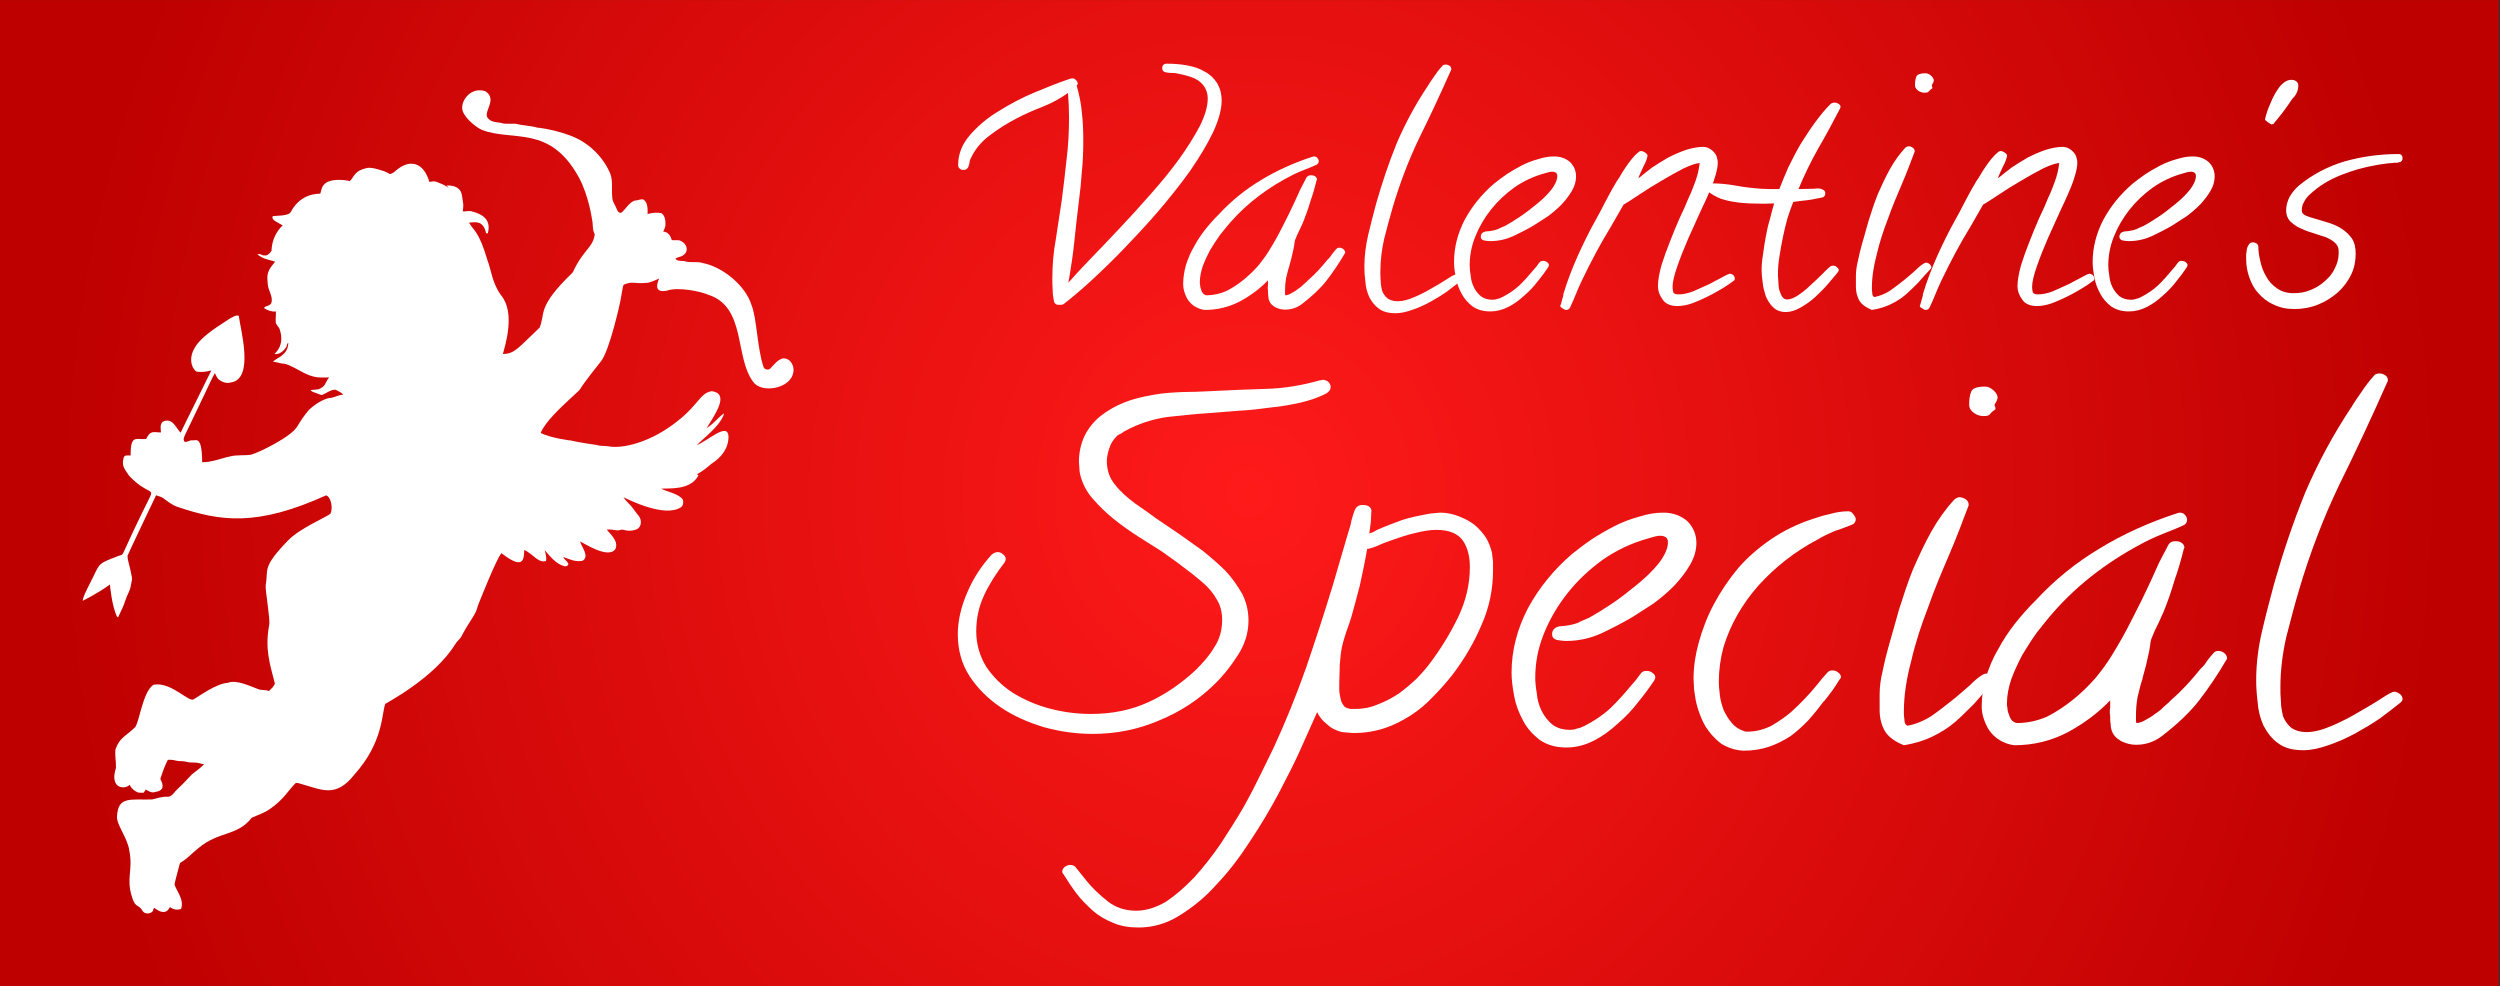 <?xml version="1.0" encoding="UTF-8" standalone="no"?>
<!DOCTYPE svg PUBLIC "-//W3C//DTD SVG 1.1//EN" "http://www.w3.org/Graphics/SVG/1.1/DTD/svg11.dtd">
<svg width="100%" height="100%" viewBox="0 0 588 232" version="1.1" xmlns="http://www.w3.org/2000/svg" xmlns:xlink="http://www.w3.org/1999/xlink" xml:space="preserve" xmlns:serif="http://www.serif.com/" style="fill-rule:evenodd;clip-rule:evenodd;stroke-linejoin:round;stroke-miterlimit:2;">
    <rect x="0" y="0" width="588" height="232" fill="#333333" stroke="none"/>
    <g transform="matrix(0.865,0,0,0.569,-391.481,-882.687)">
        <rect x="452.545" y="1551.32" width="679.502" height="407.625" style="fill:url(#_Radial1);"/>
    </g>
    <g transform="matrix(2.584,0,0,2.224,-890.674,-3110.59)">
        <g transform="matrix(31.644,0,0,31.644,430.316,1430.19)">
            <path d="M0.808,-0.66C0.808,-0.63 0.799,-0.594 0.783,-0.554C0.766,-0.513 0.744,-0.471 0.718,-0.427C0.691,-0.383 0.661,-0.339 0.628,-0.294C0.595,-0.249 0.561,-0.207 0.528,-0.167C0.494,-0.126 0.462,-0.09 0.432,-0.058C0.401,-0.025 0.375,0 0.354,0.019C0.352,0.021 0.348,0.022 0.344,0.022C0.34,0.022 0.336,0.022 0.333,0.021C0.33,0.019 0.327,0.016 0.326,0.012C0.324,0.001 0.322,-0.012 0.322,-0.027C0.321,-0.042 0.321,-0.054 0.321,-0.065C0.321,-0.11 0.324,-0.153 0.331,-0.197C0.337,-0.24 0.342,-0.284 0.348,-0.327C0.353,-0.373 0.358,-0.419 0.362,-0.465C0.367,-0.51 0.369,-0.557 0.369,-0.604C0.369,-0.631 0.368,-0.658 0.366,-0.686C0.343,-0.667 0.319,-0.652 0.293,-0.64C0.268,-0.629 0.243,-0.616 0.218,-0.601C0.193,-0.586 0.168,-0.568 0.144,-0.547C0.12,-0.527 0.102,-0.503 0.09,-0.476C0.087,-0.469 0.084,-0.463 0.083,-0.457C0.083,-0.451 0.081,-0.445 0.079,-0.438C0.076,-0.432 0.072,-0.429 0.066,-0.429C0.061,-0.429 0.057,-0.43 0.054,-0.434C0.051,-0.437 0.05,-0.441 0.05,-0.445C0.05,-0.481 0.061,-0.514 0.083,-0.544C0.106,-0.575 0.133,-0.602 0.166,-0.625C0.199,-0.649 0.233,-0.67 0.27,-0.688C0.307,-0.706 0.34,-0.721 0.368,-0.732C0.372,-0.734 0.376,-0.735 0.379,-0.735C0.383,-0.735 0.386,-0.733 0.389,-0.729C0.392,-0.726 0.394,-0.722 0.394,-0.718C0.394,-0.715 0.393,-0.713 0.391,-0.711C0.398,-0.681 0.404,-0.651 0.406,-0.62C0.409,-0.59 0.41,-0.559 0.41,-0.527C0.41,-0.493 0.409,-0.458 0.406,-0.424C0.404,-0.39 0.401,-0.356 0.397,-0.321C0.392,-0.276 0.388,-0.231 0.384,-0.187C0.38,-0.142 0.374,-0.097 0.367,-0.052C0.383,-0.073 0.404,-0.1 0.43,-0.131C0.456,-0.162 0.484,-0.196 0.513,-0.232C0.543,-0.269 0.573,-0.307 0.603,-0.347C0.633,-0.386 0.661,-0.426 0.685,-0.464C0.709,-0.503 0.729,-0.54 0.745,-0.575C0.76,-0.61 0.768,-0.641 0.768,-0.668C0.768,-0.684 0.764,-0.698 0.756,-0.711C0.747,-0.724 0.736,-0.733 0.721,-0.739C0.706,-0.745 0.691,-0.749 0.677,-0.752C0.672,-0.753 0.667,-0.753 0.663,-0.753C0.658,-0.753 0.653,-0.754 0.648,-0.755C0.641,-0.756 0.637,-0.761 0.637,-0.769C0.637,-0.779 0.642,-0.784 0.651,-0.784C0.672,-0.784 0.691,-0.782 0.71,-0.778C0.729,-0.774 0.746,-0.767 0.76,-0.757C0.775,-0.748 0.786,-0.735 0.795,-0.719C0.803,-0.703 0.808,-0.684 0.808,-0.66Z" style="fill:white;fill-rule:nonzero;"/>
        </g>
        <g transform="matrix(31.644,0,0,31.644,452.381,1430.19)">
            <path d="M0.466,-0.152C0.449,-0.118 0.431,-0.087 0.413,-0.06C0.395,-0.033 0.371,-0.007 0.342,0.019C0.327,0.032 0.311,0.038 0.293,0.038C0.283,0.038 0.274,0.035 0.265,0.03C0.256,0.024 0.25,0.017 0.247,0.007C0.246,0.004 0.245,-0.001 0.245,-0.007C0.244,-0.013 0.244,-0.019 0.244,-0.025C0.243,-0.032 0.243,-0.038 0.244,-0.044C0.244,-0.051 0.244,-0.056 0.244,-0.06C0.221,-0.032 0.194,-0.009 0.164,0.01C0.133,0.029 0.099,0.039 0.062,0.039C0.06,0.039 0.057,0.038 0.053,0.037C0.05,0.036 0.047,0.035 0.045,0.034C0.03,0.027 0.019,0.016 0.011,-0C0.004,-0.016 0,-0.031 0,-0.047C0,-0.068 0.003,-0.09 0.008,-0.111C0.014,-0.132 0.021,-0.153 0.031,-0.172C0.04,-0.192 0.051,-0.211 0.063,-0.229C0.076,-0.248 0.089,-0.265 0.103,-0.281C0.138,-0.325 0.178,-0.363 0.224,-0.395C0.269,-0.427 0.319,-0.453 0.372,-0.473C0.373,-0.473 0.374,-0.474 0.376,-0.474C0.381,-0.474 0.384,-0.472 0.386,-0.469C0.389,-0.465 0.39,-0.462 0.39,-0.458C0.39,-0.452 0.387,-0.448 0.383,-0.446C0.372,-0.44 0.361,-0.435 0.35,-0.43C0.339,-0.425 0.329,-0.42 0.318,-0.414C0.246,-0.372 0.185,-0.319 0.136,-0.254C0.126,-0.241 0.116,-0.226 0.105,-0.21C0.095,-0.194 0.086,-0.177 0.077,-0.16C0.069,-0.142 0.062,-0.125 0.056,-0.106C0.051,-0.088 0.048,-0.071 0.048,-0.054C0.048,-0.051 0.048,-0.047 0.049,-0.042C0.049,-0.038 0.05,-0.033 0.052,-0.028C0.053,-0.023 0.055,-0.019 0.058,-0.015C0.061,-0.012 0.064,-0.01 0.068,-0.01C0.087,-0.01 0.106,-0.015 0.124,-0.024C0.141,-0.034 0.158,-0.047 0.174,-0.062C0.189,-0.076 0.203,-0.092 0.216,-0.109C0.228,-0.126 0.238,-0.142 0.246,-0.157C0.261,-0.185 0.274,-0.212 0.286,-0.24C0.298,-0.267 0.31,-0.295 0.321,-0.323C0.326,-0.335 0.331,-0.349 0.337,-0.364C0.344,-0.38 0.35,-0.393 0.355,-0.404C0.358,-0.409 0.362,-0.411 0.368,-0.411C0.373,-0.411 0.377,-0.41 0.38,-0.407C0.383,-0.405 0.385,-0.401 0.385,-0.396L0.384,-0.395C0.379,-0.371 0.373,-0.347 0.366,-0.324C0.36,-0.3 0.353,-0.277 0.345,-0.254C0.341,-0.245 0.338,-0.235 0.333,-0.224C0.328,-0.213 0.325,-0.203 0.322,-0.195C0.321,-0.191 0.32,-0.186 0.32,-0.182C0.319,-0.177 0.319,-0.173 0.318,-0.168C0.316,-0.158 0.314,-0.147 0.312,-0.137C0.31,-0.127 0.307,-0.117 0.305,-0.106C0.301,-0.093 0.299,-0.08 0.296,-0.067C0.294,-0.054 0.293,-0.04 0.293,-0.026L0.293,-0.018C0.293,-0.015 0.293,-0.012 0.294,-0.01C0.299,-0.01 0.304,-0.012 0.31,-0.016C0.316,-0.02 0.323,-0.024 0.329,-0.03C0.336,-0.035 0.342,-0.041 0.347,-0.047C0.353,-0.053 0.357,-0.057 0.36,-0.061C0.38,-0.081 0.398,-0.104 0.416,-0.13C0.421,-0.135 0.425,-0.141 0.428,-0.147C0.432,-0.153 0.436,-0.159 0.44,-0.164C0.442,-0.167 0.445,-0.169 0.449,-0.169C0.454,-0.169 0.458,-0.167 0.461,-0.164C0.464,-0.161 0.466,-0.157 0.466,-0.152Z" style="fill:white;fill-rule:nonzero;"/>
        </g>
        <g transform="matrix(31.644,0,0,31.644,466.503,1430.19)">
            <path d="M0.353,-0.063C0.353,-0.06 0.351,-0.057 0.349,-0.055C0.338,-0.045 0.326,-0.034 0.311,-0.021C0.296,-0.009 0.28,0.002 0.263,0.013C0.247,0.023 0.23,0.032 0.212,0.039C0.195,0.046 0.179,0.05 0.165,0.05C0.144,0.05 0.128,0.045 0.116,0.034C0.104,0.024 0.096,0.011 0.089,-0.004C0.083,-0.02 0.079,-0.036 0.078,-0.054C0.076,-0.072 0.075,-0.089 0.075,-0.104C0.075,-0.141 0.079,-0.177 0.086,-0.212C0.093,-0.247 0.101,-0.282 0.109,-0.317C0.126,-0.386 0.145,-0.452 0.168,-0.518C0.192,-0.583 0.221,-0.646 0.256,-0.707C0.262,-0.719 0.269,-0.73 0.276,-0.742C0.283,-0.754 0.29,-0.765 0.298,-0.775C0.3,-0.779 0.304,-0.781 0.309,-0.781C0.313,-0.781 0.316,-0.78 0.32,-0.777C0.323,-0.775 0.325,-0.771 0.325,-0.767C0.325,-0.765 0.325,-0.763 0.324,-0.762C0.295,-0.686 0.265,-0.611 0.233,-0.536C0.202,-0.461 0.177,-0.384 0.157,-0.306C0.148,-0.271 0.14,-0.235 0.132,-0.199C0.125,-0.163 0.121,-0.126 0.121,-0.089C0.121,-0.079 0.121,-0.069 0.122,-0.057C0.122,-0.046 0.124,-0.035 0.126,-0.025C0.129,-0.016 0.134,-0.007 0.141,-0C0.148,0.006 0.158,0.01 0.171,0.01C0.185,0.01 0.201,0.005 0.219,-0.004C0.237,-0.013 0.254,-0.023 0.271,-0.035C0.288,-0.046 0.302,-0.056 0.314,-0.065C0.327,-0.075 0.334,-0.079 0.337,-0.079C0.341,-0.079 0.344,-0.077 0.348,-0.074C0.351,-0.071 0.353,-0.067 0.353,-0.063Z" style="fill:white;fill-rule:nonzero;"/>
        </g>
        <g transform="matrix(31.644,0,0,31.644,475.929,1430.19)">
            <path d="M0.386,-0.407C0.386,-0.391 0.382,-0.375 0.374,-0.359C0.366,-0.343 0.356,-0.328 0.344,-0.313C0.332,-0.299 0.319,-0.286 0.305,-0.274C0.29,-0.263 0.277,-0.253 0.265,-0.244C0.246,-0.231 0.226,-0.219 0.206,-0.208C0.185,-0.197 0.163,-0.191 0.139,-0.191C0.133,-0.191 0.128,-0.192 0.122,-0.193C0.115,-0.195 0.112,-0.199 0.112,-0.206C0.112,-0.215 0.117,-0.221 0.125,-0.223C0.127,-0.223 0.129,-0.224 0.132,-0.224C0.134,-0.224 0.137,-0.224 0.14,-0.225C0.147,-0.226 0.154,-0.228 0.161,-0.231C0.167,-0.235 0.174,-0.238 0.182,-0.242C0.193,-0.249 0.207,-0.259 0.224,-0.272C0.241,-0.285 0.257,-0.3 0.273,-0.315C0.29,-0.331 0.304,-0.347 0.315,-0.363C0.326,-0.38 0.332,-0.395 0.332,-0.409C0.332,-0.418 0.327,-0.423 0.317,-0.423C0.313,-0.423 0.31,-0.422 0.306,-0.421C0.302,-0.42 0.298,-0.418 0.294,-0.417C0.263,-0.407 0.234,-0.391 0.208,-0.37C0.182,-0.348 0.16,-0.324 0.141,-0.296C0.122,-0.268 0.107,-0.238 0.096,-0.206C0.085,-0.174 0.08,-0.142 0.08,-0.11C0.08,-0.1 0.081,-0.088 0.083,-0.075C0.084,-0.061 0.087,-0.049 0.092,-0.037C0.097,-0.025 0.104,-0.015 0.112,-0.007C0.121,0.001 0.132,0.005 0.146,0.005C0.151,0.005 0.156,0.004 0.16,0.002C0.165,0.001 0.169,-0.001 0.174,-0.004C0.191,-0.014 0.208,-0.027 0.223,-0.043C0.238,-0.06 0.251,-0.077 0.263,-0.094C0.266,-0.098 0.269,-0.102 0.272,-0.106C0.275,-0.111 0.278,-0.116 0.281,-0.12C0.283,-0.123 0.286,-0.125 0.291,-0.125C0.295,-0.125 0.299,-0.124 0.302,-0.121C0.306,-0.118 0.308,-0.115 0.308,-0.11C0.308,-0.109 0.307,-0.107 0.306,-0.104C0.298,-0.09 0.288,-0.074 0.276,-0.057C0.265,-0.04 0.252,-0.024 0.237,-0.009C0.223,0.006 0.208,0.019 0.191,0.029C0.174,0.039 0.157,0.044 0.139,0.044C0.118,0.044 0.102,0.038 0.088,0.027C0.075,0.015 0.064,0.001 0.057,-0.015C0.049,-0.032 0.043,-0.05 0.04,-0.069C0.037,-0.088 0.035,-0.105 0.035,-0.121C0.035,-0.171 0.046,-0.218 0.066,-0.263C0.087,-0.308 0.115,-0.348 0.15,-0.383C0.161,-0.393 0.173,-0.404 0.187,-0.415C0.2,-0.425 0.215,-0.435 0.23,-0.444C0.245,-0.453 0.261,-0.46 0.277,-0.465C0.293,-0.471 0.308,-0.474 0.323,-0.474C0.342,-0.474 0.357,-0.467 0.369,-0.455C0.38,-0.442 0.386,-0.426 0.386,-0.407Z" style="fill:white;fill-rule:nonzero;"/>
        </g>
        <g transform="matrix(31.644,0,0,31.644,487.023,1430.19)">
            <path d="M0.492,-0.065C0.492,-0.062 0.491,-0.059 0.487,-0.057C0.48,-0.051 0.472,-0.044 0.462,-0.037C0.452,-0.03 0.442,-0.023 0.431,-0.016C0.42,-0.009 0.409,-0.003 0.398,0.003C0.387,0.009 0.378,0.013 0.369,0.017C0.354,0.023 0.34,0.026 0.327,0.026C0.308,0.026 0.293,0.019 0.285,0.005C0.276,-0.009 0.271,-0.024 0.271,-0.041C0.271,-0.061 0.275,-0.084 0.281,-0.11C0.288,-0.136 0.296,-0.162 0.305,-0.188C0.314,-0.215 0.323,-0.241 0.333,-0.267C0.344,-0.293 0.352,-0.315 0.359,-0.335C0.367,-0.354 0.373,-0.373 0.379,-0.392C0.385,-0.411 0.389,-0.431 0.391,-0.452C0.379,-0.451 0.363,-0.444 0.343,-0.433C0.323,-0.421 0.302,-0.407 0.28,-0.392C0.258,-0.377 0.237,-0.362 0.218,-0.347C0.198,-0.332 0.183,-0.32 0.172,-0.313L0.137,-0.242C0.121,-0.212 0.106,-0.181 0.092,-0.151C0.078,-0.121 0.065,-0.09 0.052,-0.059C0.046,-0.044 0.04,-0.029 0.035,-0.014C0.03,0.001 0.024,0.016 0.018,0.031C0.016,0.036 0.012,0.039 0.007,0.039C0.004,0.039 0.001,0.037 -0.003,0.034C-0.008,0.031 -0.01,0.028 -0.01,0.025C-0.01,0.025 -0.009,0.023 -0.008,0.019L-0.002,-0.006C-0.001,-0.01 -0.001,-0.012 -0.001,-0.014C0.01,-0.057 0.024,-0.099 0.04,-0.141C0.056,-0.182 0.073,-0.223 0.093,-0.264C0.102,-0.283 0.111,-0.302 0.119,-0.321C0.128,-0.34 0.136,-0.359 0.146,-0.378C0.149,-0.385 0.154,-0.394 0.16,-0.404C0.165,-0.415 0.171,-0.425 0.177,-0.436C0.183,-0.447 0.19,-0.457 0.196,-0.466C0.203,-0.476 0.209,-0.483 0.215,-0.488C0.217,-0.491 0.22,-0.492 0.224,-0.492C0.226,-0.492 0.23,-0.49 0.234,-0.487C0.239,-0.483 0.241,-0.48 0.241,-0.477C0.241,-0.475 0.24,-0.47 0.238,-0.463C0.236,-0.456 0.233,-0.448 0.229,-0.44C0.226,-0.432 0.223,-0.424 0.22,-0.417C0.217,-0.409 0.215,-0.404 0.215,-0.401C0.226,-0.412 0.239,-0.423 0.253,-0.436C0.268,-0.448 0.284,-0.459 0.3,-0.47C0.317,-0.48 0.334,-0.489 0.352,-0.496C0.369,-0.502 0.386,-0.506 0.401,-0.506C0.41,-0.506 0.419,-0.502 0.427,-0.494C0.435,-0.486 0.44,-0.477 0.441,-0.468C0.443,-0.461 0.443,-0.456 0.443,-0.453C0.443,-0.442 0.441,-0.429 0.437,-0.413C0.433,-0.397 0.429,-0.383 0.425,-0.372C0.418,-0.353 0.409,-0.328 0.396,-0.297C0.384,-0.266 0.372,-0.235 0.359,-0.202C0.347,-0.17 0.336,-0.138 0.327,-0.108C0.318,-0.078 0.313,-0.055 0.313,-0.038C0.313,-0.031 0.314,-0.025 0.315,-0.02C0.317,-0.015 0.322,-0.013 0.33,-0.013C0.342,-0.013 0.356,-0.016 0.372,-0.023C0.388,-0.031 0.403,-0.039 0.418,-0.047C0.433,-0.056 0.446,-0.064 0.457,-0.071C0.468,-0.078 0.475,-0.082 0.478,-0.082C0.481,-0.082 0.485,-0.08 0.488,-0.077C0.491,-0.073 0.492,-0.069 0.492,-0.065Z" style="fill:white;fill-rule:nonzero;"/>
        </g>
        <g transform="matrix(31.644,0,0,31.644,501.331,1430.19)">
            <path d="M0.344,-0.64C0.344,-0.638 0.344,-0.637 0.343,-0.637C0.343,-0.636 0.343,-0.635 0.343,-0.635C0.323,-0.59 0.302,-0.545 0.28,-0.501C0.259,-0.458 0.24,-0.412 0.223,-0.365L0.264,-0.366C0.267,-0.366 0.271,-0.366 0.275,-0.367C0.279,-0.367 0.283,-0.367 0.287,-0.366C0.29,-0.365 0.293,-0.363 0.296,-0.361C0.299,-0.359 0.3,-0.355 0.3,-0.35C0.3,-0.343 0.297,-0.339 0.292,-0.337C0.287,-0.336 0.281,-0.334 0.274,-0.333C0.266,-0.331 0.259,-0.329 0.25,-0.328C0.242,-0.327 0.235,-0.326 0.227,-0.325C0.22,-0.324 0.213,-0.323 0.208,-0.322C0.202,-0.305 0.197,-0.287 0.191,-0.266C0.186,-0.246 0.182,-0.224 0.178,-0.203C0.174,-0.181 0.171,-0.159 0.168,-0.138C0.165,-0.117 0.164,-0.098 0.164,-0.08C0.164,-0.076 0.164,-0.069 0.165,-0.059C0.165,-0.05 0.166,-0.04 0.167,-0.031C0.169,-0.022 0.172,-0.014 0.175,-0.007C0.179,0 0.184,0.004 0.19,0.004C0.2,0.004 0.21,-0.001 0.222,-0.01C0.233,-0.019 0.245,-0.029 0.256,-0.042C0.268,-0.054 0.278,-0.066 0.289,-0.078C0.299,-0.09 0.307,-0.099 0.313,-0.105C0.316,-0.108 0.319,-0.109 0.322,-0.109C0.326,-0.109 0.33,-0.108 0.333,-0.104C0.337,-0.101 0.339,-0.098 0.339,-0.094C0.339,-0.092 0.338,-0.09 0.336,-0.087C0.329,-0.076 0.319,-0.064 0.308,-0.048C0.297,-0.033 0.284,-0.018 0.271,-0.004C0.258,0.01 0.244,0.021 0.229,0.031C0.214,0.041 0.2,0.046 0.187,0.046C0.172,0.046 0.16,0.041 0.15,0.03C0.141,0.02 0.134,0.007 0.129,-0.007C0.125,-0.022 0.121,-0.037 0.12,-0.053C0.118,-0.069 0.117,-0.083 0.117,-0.094C0.117,-0.109 0.118,-0.127 0.121,-0.146C0.123,-0.166 0.126,-0.186 0.129,-0.206C0.132,-0.226 0.136,-0.246 0.141,-0.265C0.145,-0.284 0.149,-0.302 0.153,-0.317L0.123,-0.316C0.109,-0.316 0.095,-0.317 0.081,-0.317C0.067,-0.318 0.053,-0.319 0.039,-0.322C0.025,-0.324 0.012,-0.328 -0.001,-0.333C-0.014,-0.339 -0.026,-0.347 -0.036,-0.356C-0.039,-0.358 -0.04,-0.361 -0.04,-0.365C-0.04,-0.367 -0.038,-0.37 -0.034,-0.375C-0.03,-0.381 -0.028,-0.384 -0.026,-0.384C-0.002,-0.384 0.021,-0.381 0.045,-0.376C0.068,-0.371 0.092,-0.368 0.116,-0.366C0.124,-0.366 0.132,-0.365 0.14,-0.365L0.168,-0.365C0.175,-0.387 0.184,-0.411 0.194,-0.438C0.205,-0.464 0.216,-0.489 0.229,-0.515C0.243,-0.54 0.256,-0.565 0.271,-0.588C0.286,-0.612 0.301,-0.633 0.316,-0.65C0.32,-0.653 0.324,-0.654 0.326,-0.654C0.33,-0.654 0.334,-0.653 0.338,-0.65C0.342,-0.647 0.344,-0.644 0.344,-0.64Z" style="fill:white;fill-rule:nonzero;"/>
        </g>
        <g transform="matrix(31.644,0,0,31.644,511.559,1430.19)">
            <path d="M0.289,-0.728C0.289,-0.724 0.287,-0.719 0.284,-0.714L0.283,-0.711C0.285,-0.707 0.285,-0.704 0.285,-0.702C0.281,-0.699 0.277,-0.695 0.275,-0.692C0.273,-0.688 0.269,-0.687 0.262,-0.687C0.256,-0.687 0.25,-0.689 0.244,-0.694C0.238,-0.699 0.235,-0.705 0.235,-0.712C0.235,-0.724 0.236,-0.733 0.239,-0.741C0.241,-0.748 0.25,-0.752 0.265,-0.752C0.271,-0.752 0.276,-0.749 0.281,-0.744C0.286,-0.739 0.289,-0.733 0.289,-0.728ZM0.282,-0.104C0.282,-0.101 0.281,-0.099 0.279,-0.097C0.267,-0.082 0.255,-0.067 0.244,-0.052C0.232,-0.038 0.22,-0.024 0.208,-0.012C0.195,0.001 0.181,0.011 0.165,0.02C0.149,0.029 0.132,0.035 0.111,0.039C0.094,0.031 0.082,0.021 0.075,0.008C0.069,-0.004 0.065,-0.02 0.065,-0.038L0.065,-0.073C0.065,-0.09 0.067,-0.108 0.071,-0.126C0.074,-0.144 0.078,-0.162 0.082,-0.179C0.088,-0.204 0.095,-0.231 0.102,-0.261C0.11,-0.29 0.118,-0.319 0.128,-0.348C0.139,-0.377 0.15,-0.405 0.163,-0.432C0.176,-0.459 0.191,-0.483 0.207,-0.503C0.21,-0.506 0.214,-0.508 0.217,-0.508C0.221,-0.508 0.225,-0.506 0.229,-0.503C0.232,-0.5 0.234,-0.497 0.234,-0.492L0.234,-0.49C0.223,-0.456 0.211,-0.419 0.197,-0.381C0.183,-0.343 0.169,-0.305 0.157,-0.265C0.144,-0.226 0.133,-0.187 0.125,-0.147C0.116,-0.108 0.111,-0.071 0.111,-0.034C0.111,-0.03 0.111,-0.025 0.112,-0.018C0.112,-0.01 0.114,-0.006 0.118,-0.004C0.132,-0.007 0.148,-0.014 0.164,-0.026C0.18,-0.039 0.194,-0.052 0.208,-0.065C0.222,-0.079 0.235,-0.091 0.245,-0.103C0.256,-0.114 0.263,-0.119 0.267,-0.119C0.27,-0.119 0.273,-0.118 0.277,-0.114C0.28,-0.111 0.282,-0.108 0.282,-0.104Z" style="fill:white;fill-rule:nonzero;"/>
        </g>
        <g transform="matrix(31.644,0,0,31.644,519.749,1430.19)">
            <path d="M0.492,-0.065C0.492,-0.062 0.491,-0.059 0.487,-0.057C0.48,-0.051 0.472,-0.044 0.462,-0.037C0.452,-0.03 0.442,-0.023 0.431,-0.016C0.42,-0.009 0.409,-0.003 0.398,0.003C0.387,0.009 0.378,0.013 0.369,0.017C0.354,0.023 0.34,0.026 0.327,0.026C0.308,0.026 0.293,0.019 0.285,0.005C0.276,-0.009 0.271,-0.024 0.271,-0.041C0.271,-0.061 0.275,-0.084 0.281,-0.11C0.288,-0.136 0.296,-0.162 0.305,-0.188C0.314,-0.215 0.323,-0.241 0.333,-0.267C0.344,-0.293 0.352,-0.315 0.359,-0.335C0.367,-0.354 0.373,-0.373 0.379,-0.392C0.385,-0.411 0.389,-0.431 0.391,-0.452C0.379,-0.451 0.363,-0.444 0.343,-0.433C0.323,-0.421 0.302,-0.407 0.28,-0.392C0.258,-0.377 0.237,-0.362 0.218,-0.347C0.198,-0.332 0.183,-0.32 0.172,-0.313L0.137,-0.242C0.121,-0.212 0.106,-0.181 0.092,-0.151C0.078,-0.121 0.065,-0.09 0.052,-0.059C0.046,-0.044 0.04,-0.029 0.035,-0.014C0.03,0.001 0.024,0.016 0.018,0.031C0.016,0.036 0.012,0.039 0.007,0.039C0.004,0.039 0.001,0.037 -0.003,0.034C-0.008,0.031 -0.01,0.028 -0.01,0.025C-0.01,0.025 -0.009,0.023 -0.008,0.019L-0.002,-0.006C-0.001,-0.01 -0.001,-0.012 -0.001,-0.014C0.01,-0.057 0.024,-0.099 0.04,-0.141C0.056,-0.182 0.073,-0.223 0.093,-0.264C0.102,-0.283 0.111,-0.302 0.119,-0.321C0.128,-0.34 0.136,-0.359 0.146,-0.378C0.149,-0.385 0.154,-0.394 0.16,-0.404C0.165,-0.415 0.171,-0.425 0.177,-0.436C0.183,-0.447 0.19,-0.457 0.196,-0.466C0.203,-0.476 0.209,-0.483 0.215,-0.488C0.217,-0.491 0.22,-0.492 0.224,-0.492C0.226,-0.492 0.23,-0.49 0.234,-0.487C0.239,-0.483 0.241,-0.48 0.241,-0.477C0.241,-0.475 0.24,-0.47 0.238,-0.463C0.236,-0.456 0.233,-0.448 0.229,-0.44C0.226,-0.432 0.223,-0.424 0.22,-0.417C0.217,-0.409 0.215,-0.404 0.215,-0.401C0.226,-0.412 0.239,-0.423 0.253,-0.436C0.268,-0.448 0.284,-0.459 0.3,-0.47C0.317,-0.48 0.334,-0.489 0.352,-0.496C0.369,-0.502 0.386,-0.506 0.401,-0.506C0.41,-0.506 0.419,-0.502 0.427,-0.494C0.435,-0.486 0.44,-0.477 0.441,-0.468C0.443,-0.461 0.443,-0.456 0.443,-0.453C0.443,-0.442 0.441,-0.429 0.437,-0.413C0.433,-0.397 0.429,-0.383 0.425,-0.372C0.418,-0.353 0.409,-0.328 0.396,-0.297C0.384,-0.266 0.372,-0.235 0.359,-0.202C0.347,-0.17 0.336,-0.138 0.327,-0.108C0.318,-0.078 0.313,-0.055 0.313,-0.038C0.313,-0.031 0.314,-0.025 0.315,-0.02C0.317,-0.015 0.322,-0.013 0.33,-0.013C0.342,-0.013 0.356,-0.016 0.372,-0.023C0.388,-0.031 0.403,-0.039 0.418,-0.047C0.433,-0.056 0.446,-0.064 0.457,-0.071C0.468,-0.078 0.475,-0.082 0.478,-0.082C0.481,-0.082 0.485,-0.08 0.488,-0.077C0.491,-0.073 0.492,-0.069 0.492,-0.065Z" style="fill:white;fill-rule:nonzero;"/>
        </g>
        <g transform="matrix(31.644,0,0,31.644,534.057,1430.19)">
            <path d="M0.386,-0.407C0.386,-0.391 0.382,-0.375 0.374,-0.359C0.366,-0.343 0.356,-0.328 0.344,-0.313C0.332,-0.299 0.319,-0.286 0.305,-0.274C0.29,-0.263 0.277,-0.253 0.265,-0.244C0.246,-0.231 0.226,-0.219 0.206,-0.208C0.185,-0.197 0.163,-0.191 0.139,-0.191C0.133,-0.191 0.128,-0.192 0.122,-0.193C0.115,-0.195 0.112,-0.199 0.112,-0.206C0.112,-0.215 0.117,-0.221 0.125,-0.223C0.127,-0.223 0.129,-0.224 0.132,-0.224C0.134,-0.224 0.137,-0.224 0.14,-0.225C0.147,-0.226 0.154,-0.228 0.161,-0.231C0.167,-0.235 0.174,-0.238 0.182,-0.242C0.193,-0.249 0.207,-0.259 0.224,-0.272C0.241,-0.285 0.257,-0.3 0.273,-0.315C0.29,-0.331 0.304,-0.347 0.315,-0.363C0.326,-0.38 0.332,-0.395 0.332,-0.409C0.332,-0.418 0.327,-0.423 0.317,-0.423C0.313,-0.423 0.31,-0.422 0.306,-0.421C0.302,-0.42 0.298,-0.418 0.294,-0.417C0.263,-0.407 0.234,-0.391 0.208,-0.37C0.182,-0.348 0.16,-0.324 0.141,-0.296C0.122,-0.268 0.107,-0.238 0.096,-0.206C0.085,-0.174 0.08,-0.142 0.08,-0.11C0.08,-0.1 0.081,-0.088 0.083,-0.075C0.084,-0.061 0.087,-0.049 0.092,-0.037C0.097,-0.025 0.104,-0.015 0.112,-0.007C0.121,0.001 0.132,0.005 0.146,0.005C0.151,0.005 0.156,0.004 0.16,0.002C0.165,0.001 0.169,-0.001 0.174,-0.004C0.191,-0.014 0.208,-0.027 0.223,-0.043C0.238,-0.06 0.251,-0.077 0.263,-0.094C0.266,-0.098 0.269,-0.102 0.272,-0.106C0.275,-0.111 0.278,-0.116 0.281,-0.12C0.283,-0.123 0.286,-0.125 0.291,-0.125C0.295,-0.125 0.299,-0.124 0.302,-0.121C0.306,-0.118 0.308,-0.115 0.308,-0.11C0.308,-0.109 0.307,-0.107 0.306,-0.104C0.298,-0.09 0.288,-0.074 0.276,-0.057C0.265,-0.04 0.252,-0.024 0.237,-0.009C0.223,0.006 0.208,0.019 0.191,0.029C0.174,0.039 0.157,0.044 0.139,0.044C0.118,0.044 0.102,0.038 0.088,0.027C0.075,0.015 0.064,0.001 0.057,-0.015C0.049,-0.032 0.043,-0.05 0.04,-0.069C0.037,-0.088 0.035,-0.105 0.035,-0.121C0.035,-0.171 0.046,-0.218 0.066,-0.263C0.087,-0.308 0.115,-0.348 0.15,-0.383C0.161,-0.393 0.173,-0.404 0.187,-0.415C0.2,-0.425 0.215,-0.435 0.23,-0.444C0.245,-0.453 0.261,-0.46 0.277,-0.465C0.293,-0.471 0.308,-0.474 0.323,-0.474C0.342,-0.474 0.357,-0.467 0.369,-0.455C0.38,-0.442 0.386,-0.426 0.386,-0.407Z" style="fill:white;fill-rule:nonzero;"/>
        </g>
        <g transform="matrix(31.644,0,0,31.644,545.151,1430.19)">
            <path d="M0.276,-0.711C0.276,-0.699 0.273,-0.687 0.266,-0.676C0.263,-0.672 0.26,-0.668 0.257,-0.664C0.254,-0.659 0.252,-0.655 0.249,-0.65C0.235,-0.626 0.22,-0.604 0.204,-0.582C0.203,-0.582 0.203,-0.582 0.202,-0.582C0.201,-0.581 0.2,-0.581 0.199,-0.581C0.198,-0.581 0.195,-0.583 0.189,-0.588C0.184,-0.592 0.181,-0.595 0.18,-0.597C0.183,-0.613 0.188,-0.632 0.196,-0.652C0.203,-0.673 0.212,-0.691 0.221,-0.705C0.224,-0.71 0.229,-0.716 0.236,-0.722C0.243,-0.728 0.25,-0.73 0.256,-0.73C0.261,-0.73 0.266,-0.729 0.27,-0.725C0.274,-0.722 0.276,-0.717 0.276,-0.711Z" style="fill:white;fill-rule:nonzero;"/>
        </g>
        <g transform="matrix(31.644,0,0,31.644,549.137,1430.19)">
            <path d="M0.45,-0.469C0.45,-0.46 0.446,-0.455 0.438,-0.454C0.435,-0.453 0.432,-0.452 0.429,-0.453C0.426,-0.453 0.423,-0.453 0.42,-0.452C0.412,-0.451 0.404,-0.451 0.397,-0.449C0.389,-0.448 0.382,-0.447 0.374,-0.445C0.339,-0.438 0.305,-0.427 0.271,-0.411C0.237,-0.395 0.208,-0.374 0.184,-0.348C0.176,-0.34 0.171,-0.332 0.167,-0.323C0.162,-0.314 0.16,-0.304 0.16,-0.293C0.16,-0.286 0.164,-0.28 0.172,-0.276C0.18,-0.272 0.189,-0.269 0.201,-0.265C0.212,-0.261 0.224,-0.257 0.238,-0.252C0.251,-0.247 0.264,-0.241 0.275,-0.232C0.286,-0.224 0.296,-0.213 0.304,-0.2C0.312,-0.186 0.315,-0.169 0.315,-0.148C0.315,-0.124 0.311,-0.101 0.302,-0.079C0.293,-0.057 0.28,-0.037 0.264,-0.02C0.247,-0.003 0.229,0.011 0.207,0.021C0.186,0.031 0.163,0.036 0.139,0.036C0.116,0.036 0.096,0.031 0.079,0.021C0.061,0.012 0.047,-0.001 0.035,-0.017C0.023,-0.032 0.015,-0.05 0.009,-0.07C0.003,-0.09 0,-0.11 0,-0.131C0,-0.135 0,-0.14 0,-0.146C0.001,-0.152 0.001,-0.158 0.002,-0.164C0.003,-0.17 0.005,-0.175 0.008,-0.18C0.01,-0.184 0.014,-0.187 0.02,-0.187C0.023,-0.187 0.026,-0.185 0.03,-0.183C0.033,-0.18 0.035,-0.177 0.035,-0.173C0.035,-0.158 0.037,-0.141 0.041,-0.123C0.044,-0.105 0.05,-0.088 0.058,-0.072C0.065,-0.057 0.076,-0.043 0.089,-0.033C0.102,-0.022 0.118,-0.017 0.137,-0.017C0.154,-0.017 0.17,-0.02 0.186,-0.028C0.201,-0.035 0.215,-0.045 0.227,-0.058C0.239,-0.07 0.249,-0.084 0.255,-0.1C0.262,-0.116 0.266,-0.132 0.266,-0.149L0.266,-0.159C0.266,-0.17 0.262,-0.179 0.254,-0.187C0.247,-0.194 0.238,-0.2 0.227,-0.205C0.215,-0.209 0.203,-0.214 0.19,-0.219C0.177,-0.223 0.165,-0.229 0.154,-0.235C0.143,-0.241 0.134,-0.249 0.126,-0.258C0.119,-0.267 0.115,-0.279 0.115,-0.294C0.115,-0.31 0.119,-0.325 0.125,-0.339C0.132,-0.353 0.141,-0.366 0.152,-0.377C0.191,-0.414 0.235,-0.441 0.285,-0.458C0.334,-0.474 0.386,-0.482 0.438,-0.482C0.442,-0.482 0.445,-0.481 0.447,-0.478C0.449,-0.475 0.45,-0.472 0.45,-0.469Z" style="fill:white;fill-rule:nonzero;"/>
        </g>
    </g>
    <g transform="matrix(3.914,0,0,3.37,-1547.34,-4648.62)">
        <g transform="matrix(31.644,0,0,31.644,452.891,1430.19)">
            <path d="M0.708,-0.751C0.708,-0.745 0.705,-0.741 0.7,-0.737C0.687,-0.729 0.67,-0.722 0.652,-0.717C0.633,-0.712 0.614,-0.708 0.595,-0.706C0.575,-0.703 0.556,-0.7 0.537,-0.699C0.517,-0.697 0.5,-0.696 0.483,-0.694C0.456,-0.692 0.428,-0.689 0.398,-0.685C0.369,-0.68 0.343,-0.67 0.319,-0.655C0.317,-0.654 0.314,-0.652 0.311,-0.649C0.307,-0.647 0.304,-0.645 0.303,-0.644C0.296,-0.636 0.291,-0.628 0.288,-0.617C0.285,-0.607 0.283,-0.597 0.283,-0.588C0.283,-0.568 0.288,-0.55 0.299,-0.535C0.309,-0.52 0.322,-0.507 0.337,-0.494C0.351,-0.483 0.364,-0.472 0.377,-0.461C0.391,-0.45 0.405,-0.439 0.419,-0.428C0.434,-0.416 0.449,-0.403 0.465,-0.39C0.48,-0.376 0.495,-0.361 0.508,-0.346C0.521,-0.33 0.531,-0.313 0.54,-0.295C0.548,-0.277 0.552,-0.257 0.552,-0.236C0.552,-0.209 0.545,-0.183 0.532,-0.16C0.519,-0.136 0.504,-0.114 0.487,-0.095C0.458,-0.062 0.423,-0.035 0.383,-0.016C0.343,0.004 0.301,0.014 0.256,0.014C0.225,0.014 0.194,0.009 0.163,-0.001C0.132,-0.012 0.105,-0.026 0.081,-0.045C0.057,-0.064 0.037,-0.087 0.022,-0.114C0.007,-0.141 0,-0.172 0,-0.206C0,-0.235 0.006,-0.266 0.018,-0.298C0.03,-0.331 0.046,-0.358 0.064,-0.381C0.068,-0.385 0.072,-0.387 0.076,-0.387C0.08,-0.387 0.083,-0.385 0.086,-0.382C0.089,-0.379 0.091,-0.376 0.091,-0.372C0.091,-0.369 0.09,-0.366 0.088,-0.363C0.073,-0.34 0.06,-0.317 0.05,-0.292C0.04,-0.267 0.035,-0.241 0.035,-0.212C0.035,-0.183 0.042,-0.157 0.054,-0.134C0.067,-0.112 0.083,-0.093 0.104,-0.077C0.125,-0.062 0.148,-0.05 0.174,-0.042C0.2,-0.034 0.226,-0.03 0.253,-0.03C0.294,-0.03 0.33,-0.039 0.362,-0.056C0.394,-0.073 0.424,-0.097 0.451,-0.126C0.465,-0.142 0.478,-0.159 0.487,-0.177C0.497,-0.194 0.502,-0.215 0.502,-0.237C0.502,-0.254 0.499,-0.269 0.492,-0.282C0.486,-0.295 0.477,-0.308 0.465,-0.32C0.452,-0.333 0.44,-0.344 0.427,-0.355C0.415,-0.366 0.401,-0.377 0.388,-0.388C0.375,-0.397 0.36,-0.409 0.343,-0.421C0.327,-0.433 0.311,-0.446 0.296,-0.46C0.281,-0.474 0.268,-0.489 0.256,-0.505C0.244,-0.521 0.237,-0.538 0.233,-0.555C0.232,-0.56 0.231,-0.565 0.231,-0.57C0.231,-0.576 0.23,-0.581 0.23,-0.586C0.23,-0.607 0.234,-0.627 0.241,-0.644C0.248,-0.66 0.258,-0.675 0.271,-0.687C0.284,-0.699 0.299,-0.709 0.316,-0.717C0.333,-0.725 0.352,-0.73 0.372,-0.734C0.39,-0.738 0.409,-0.739 0.427,-0.74C0.445,-0.74 0.463,-0.741 0.481,-0.742C0.517,-0.744 0.551,-0.746 0.586,-0.747C0.62,-0.748 0.655,-0.755 0.688,-0.766C0.689,-0.766 0.69,-0.766 0.69,-0.766C0.691,-0.766 0.692,-0.767 0.693,-0.767C0.697,-0.767 0.701,-0.765 0.704,-0.762C0.707,-0.758 0.708,-0.755 0.708,-0.751Z" style="fill:white;fill-rule:nonzero;"/>
        </g>
        <g transform="matrix(31.644,0,0,31.644,472.143,1430.19)">
            <path d="M0.408,-0.347C0.408,-0.305 0.401,-0.265 0.386,-0.226C0.372,-0.187 0.353,-0.15 0.33,-0.115C0.319,-0.099 0.307,-0.083 0.294,-0.068C0.282,-0.053 0.268,-0.039 0.252,-0.027C0.237,-0.016 0.221,-0.006 0.203,0.001C0.185,0.008 0.165,0.012 0.145,0.012C0.142,0.012 0.138,0.012 0.132,0.011C0.127,0.011 0.123,0.01 0.121,0.01C0.111,0.007 0.101,0.002 0.093,-0.007C0.084,-0.015 0.078,-0.024 0.074,-0.034C0.066,-0.013 0.056,0.013 0.044,0.044C0.032,0.076 0.017,0.109 0.001,0.145C-0.015,0.18 -0.033,0.215 -0.053,0.25C-0.073,0.286 -0.094,0.318 -0.117,0.346C-0.139,0.375 -0.163,0.397 -0.188,0.415C-0.213,0.433 -0.239,0.441 -0.265,0.441C-0.283,0.441 -0.299,0.438 -0.313,0.431C-0.328,0.424 -0.341,0.415 -0.352,0.404C-0.363,0.392 -0.374,0.38 -0.383,0.366C-0.392,0.352 -0.4,0.338 -0.408,0.323C-0.41,0.321 -0.41,0.319 -0.41,0.317C-0.41,0.313 -0.408,0.31 -0.405,0.307C-0.401,0.304 -0.398,0.303 -0.395,0.303C-0.39,0.303 -0.386,0.305 -0.384,0.309L-0.364,0.338C-0.353,0.354 -0.34,0.368 -0.324,0.383C-0.309,0.397 -0.29,0.404 -0.27,0.404C-0.251,0.404 -0.232,0.397 -0.213,0.384C-0.195,0.37 -0.177,0.352 -0.159,0.33C-0.142,0.308 -0.125,0.283 -0.109,0.256C-0.094,0.229 -0.079,0.202 -0.066,0.176C-0.053,0.149 -0.042,0.124 -0.032,0.1C-0.022,0.076 -0.014,0.057 -0.008,0.043C0.015,-0.015 0.035,-0.073 0.053,-0.132C0.07,-0.19 0.087,-0.25 0.103,-0.311L0.133,-0.43C0.135,-0.438 0.138,-0.447 0.139,-0.456C0.141,-0.464 0.143,-0.473 0.146,-0.481C0.149,-0.488 0.154,-0.491 0.16,-0.491C0.165,-0.491 0.169,-0.49 0.172,-0.488C0.175,-0.486 0.177,-0.482 0.177,-0.478C0.177,-0.47 0.176,-0.463 0.176,-0.454C0.175,-0.446 0.174,-0.437 0.173,-0.428C0.175,-0.429 0.178,-0.43 0.18,-0.431C0.182,-0.432 0.184,-0.433 0.186,-0.435C0.203,-0.444 0.22,-0.451 0.236,-0.458C0.252,-0.464 0.27,-0.468 0.289,-0.472C0.292,-0.472 0.295,-0.473 0.298,-0.473C0.301,-0.473 0.304,-0.474 0.308,-0.474C0.32,-0.474 0.332,-0.471 0.343,-0.466C0.354,-0.461 0.364,-0.455 0.373,-0.447C0.381,-0.439 0.389,-0.429 0.395,-0.418C0.4,-0.408 0.404,-0.396 0.406,-0.385C0.407,-0.378 0.407,-0.372 0.408,-0.366C0.408,-0.36 0.408,-0.353 0.408,-0.347ZM0.364,-0.354C0.364,-0.377 0.36,-0.396 0.351,-0.412C0.341,-0.428 0.325,-0.436 0.3,-0.436C0.287,-0.436 0.274,-0.433 0.26,-0.429C0.245,-0.425 0.232,-0.42 0.22,-0.415C0.207,-0.41 0.196,-0.405 0.187,-0.4C0.178,-0.396 0.172,-0.394 0.169,-0.394C0.165,-0.367 0.16,-0.34 0.155,-0.313C0.149,-0.287 0.144,-0.264 0.139,-0.244C0.136,-0.233 0.133,-0.222 0.129,-0.21C0.126,-0.199 0.123,-0.188 0.121,-0.177C0.119,-0.166 0.118,-0.154 0.117,-0.139C0.117,-0.124 0.116,-0.111 0.116,-0.1L0.116,-0.084C0.116,-0.078 0.117,-0.072 0.118,-0.066C0.119,-0.061 0.12,-0.055 0.123,-0.051C0.125,-0.046 0.129,-0.043 0.134,-0.042C0.136,-0.041 0.138,-0.041 0.14,-0.041L0.146,-0.041C0.161,-0.041 0.175,-0.044 0.189,-0.051C0.203,-0.057 0.216,-0.065 0.229,-0.075C0.241,-0.085 0.252,-0.096 0.263,-0.108C0.273,-0.12 0.282,-0.132 0.289,-0.143C0.309,-0.174 0.327,-0.208 0.342,-0.244C0.357,-0.281 0.364,-0.317 0.364,-0.354Z" style="fill:white;fill-rule:nonzero;"/>
        </g>
        <g transform="matrix(31.644,0,0,31.644,485.06,1430.19)">
            <path d="M0.386,-0.407C0.386,-0.391 0.382,-0.375 0.374,-0.359C0.366,-0.343 0.356,-0.328 0.344,-0.313C0.332,-0.299 0.319,-0.286 0.305,-0.274C0.29,-0.263 0.277,-0.253 0.265,-0.244C0.246,-0.231 0.226,-0.219 0.206,-0.208C0.185,-0.197 0.163,-0.191 0.139,-0.191C0.133,-0.191 0.128,-0.192 0.122,-0.193C0.115,-0.195 0.112,-0.199 0.112,-0.206C0.112,-0.215 0.117,-0.221 0.125,-0.223C0.127,-0.223 0.129,-0.224 0.132,-0.224C0.134,-0.224 0.137,-0.224 0.14,-0.225C0.147,-0.226 0.154,-0.228 0.161,-0.231C0.167,-0.235 0.174,-0.238 0.182,-0.242C0.193,-0.249 0.207,-0.259 0.224,-0.272C0.241,-0.285 0.257,-0.3 0.273,-0.315C0.29,-0.331 0.304,-0.347 0.315,-0.363C0.326,-0.38 0.332,-0.395 0.332,-0.409C0.332,-0.418 0.327,-0.423 0.317,-0.423C0.313,-0.423 0.31,-0.422 0.306,-0.421C0.302,-0.42 0.298,-0.418 0.294,-0.417C0.263,-0.407 0.234,-0.391 0.208,-0.37C0.182,-0.348 0.16,-0.324 0.141,-0.296C0.122,-0.268 0.107,-0.238 0.096,-0.206C0.085,-0.174 0.08,-0.142 0.08,-0.11C0.08,-0.1 0.081,-0.088 0.083,-0.075C0.084,-0.061 0.087,-0.049 0.092,-0.037C0.097,-0.025 0.104,-0.015 0.112,-0.007C0.121,0.001 0.132,0.005 0.146,0.005C0.151,0.005 0.156,0.004 0.16,0.002C0.165,0.001 0.169,-0.001 0.174,-0.004C0.191,-0.014 0.208,-0.027 0.223,-0.043C0.238,-0.06 0.251,-0.077 0.263,-0.094C0.266,-0.098 0.269,-0.102 0.272,-0.106C0.275,-0.111 0.278,-0.116 0.281,-0.12C0.283,-0.123 0.286,-0.125 0.291,-0.125C0.295,-0.125 0.299,-0.124 0.302,-0.121C0.306,-0.118 0.308,-0.115 0.308,-0.11C0.308,-0.109 0.307,-0.107 0.306,-0.104C0.298,-0.09 0.288,-0.074 0.276,-0.057C0.265,-0.04 0.252,-0.024 0.237,-0.009C0.223,0.006 0.208,0.019 0.191,0.029C0.174,0.039 0.157,0.044 0.139,0.044C0.118,0.044 0.102,0.038 0.088,0.027C0.075,0.015 0.064,0.001 0.057,-0.015C0.049,-0.032 0.043,-0.05 0.04,-0.069C0.037,-0.088 0.035,-0.105 0.035,-0.121C0.035,-0.171 0.046,-0.218 0.066,-0.263C0.087,-0.308 0.115,-0.348 0.15,-0.383C0.161,-0.393 0.173,-0.404 0.187,-0.415C0.2,-0.425 0.215,-0.435 0.23,-0.444C0.245,-0.453 0.261,-0.46 0.277,-0.465C0.293,-0.471 0.308,-0.474 0.323,-0.474C0.342,-0.474 0.357,-0.467 0.369,-0.455C0.38,-0.442 0.386,-0.426 0.386,-0.407Z" style="fill:white;fill-rule:nonzero;"/>
        </g>
        <g transform="matrix(31.644,0,0,31.644,496.154,1430.19)">
            <path d="M0.338,-0.46C0.338,-0.453 0.335,-0.449 0.33,-0.447C0.319,-0.442 0.308,-0.437 0.297,-0.433C0.287,-0.428 0.276,-0.422 0.266,-0.415C0.222,-0.388 0.185,-0.354 0.153,-0.313C0.122,-0.272 0.1,-0.227 0.087,-0.178C0.081,-0.152 0.078,-0.127 0.078,-0.101C0.078,-0.091 0.079,-0.082 0.08,-0.071C0.081,-0.06 0.084,-0.049 0.087,-0.039C0.091,-0.029 0.096,-0.019 0.102,-0.011C0.108,-0.002 0.116,0.004 0.126,0.008C0.127,0.008 0.128,0.009 0.129,0.009L0.133,0.009C0.149,0.009 0.164,0.004 0.178,-0.004C0.191,-0.013 0.204,-0.023 0.215,-0.034C0.232,-0.052 0.249,-0.072 0.265,-0.095C0.268,-0.099 0.271,-0.104 0.274,-0.108C0.278,-0.113 0.281,-0.117 0.284,-0.121C0.286,-0.124 0.289,-0.126 0.293,-0.126C0.297,-0.126 0.301,-0.125 0.304,-0.122C0.308,-0.119 0.31,-0.115 0.31,-0.111C0.31,-0.11 0.308,-0.107 0.305,-0.102C0.302,-0.096 0.299,-0.091 0.295,-0.084C0.291,-0.078 0.287,-0.072 0.284,-0.067C0.28,-0.061 0.278,-0.058 0.276,-0.056C0.267,-0.042 0.258,-0.029 0.248,-0.016C0.237,-0.003 0.226,0.009 0.214,0.019C0.202,0.028 0.189,0.036 0.174,0.042C0.159,0.048 0.143,0.051 0.125,0.051C0.121,0.051 0.118,0.05 0.116,0.05C0.104,0.048 0.093,0.043 0.083,0.036C0.074,0.028 0.066,0.019 0.059,0.008C0.052,-0.002 0.047,-0.014 0.043,-0.026C0.039,-0.038 0.036,-0.049 0.034,-0.061C0.033,-0.068 0.032,-0.076 0.031,-0.084C0.031,-0.092 0.03,-0.1 0.03,-0.108C0.03,-0.136 0.034,-0.163 0.04,-0.188C0.047,-0.217 0.056,-0.245 0.069,-0.273C0.082,-0.301 0.097,-0.327 0.115,-0.352C0.133,-0.376 0.154,-0.397 0.178,-0.416C0.201,-0.434 0.227,-0.449 0.256,-0.46C0.266,-0.464 0.277,-0.468 0.289,-0.471C0.301,-0.475 0.313,-0.477 0.324,-0.477C0.327,-0.477 0.331,-0.475 0.333,-0.471C0.336,-0.467 0.338,-0.463 0.338,-0.46Z" style="fill:white;fill-rule:nonzero;"/>
        </g>
        <g transform="matrix(31.644,0,0,31.644,506.229,1430.19)">
            <path d="M0.289,-0.728C0.289,-0.724 0.287,-0.719 0.284,-0.714L0.283,-0.711C0.285,-0.707 0.285,-0.704 0.285,-0.702C0.281,-0.699 0.277,-0.695 0.275,-0.692C0.273,-0.688 0.269,-0.687 0.262,-0.687C0.256,-0.687 0.25,-0.689 0.244,-0.694C0.238,-0.699 0.235,-0.705 0.235,-0.712C0.235,-0.724 0.236,-0.733 0.239,-0.741C0.241,-0.748 0.25,-0.752 0.265,-0.752C0.271,-0.752 0.276,-0.749 0.281,-0.744C0.286,-0.739 0.289,-0.733 0.289,-0.728ZM0.282,-0.104C0.282,-0.101 0.281,-0.099 0.279,-0.097C0.267,-0.082 0.255,-0.067 0.244,-0.052C0.232,-0.038 0.22,-0.024 0.208,-0.012C0.195,0.001 0.181,0.011 0.165,0.02C0.149,0.029 0.132,0.035 0.111,0.039C0.094,0.031 0.082,0.021 0.075,0.008C0.069,-0.004 0.065,-0.02 0.065,-0.038L0.065,-0.073C0.065,-0.09 0.067,-0.108 0.071,-0.126C0.074,-0.144 0.078,-0.162 0.082,-0.179C0.088,-0.204 0.095,-0.231 0.102,-0.261C0.11,-0.29 0.118,-0.319 0.128,-0.348C0.139,-0.377 0.15,-0.405 0.163,-0.432C0.176,-0.459 0.191,-0.483 0.207,-0.503C0.21,-0.506 0.214,-0.508 0.217,-0.508C0.221,-0.508 0.225,-0.506 0.229,-0.503C0.232,-0.5 0.234,-0.497 0.234,-0.492L0.234,-0.49C0.223,-0.456 0.211,-0.419 0.197,-0.381C0.183,-0.343 0.169,-0.305 0.157,-0.265C0.144,-0.226 0.133,-0.187 0.125,-0.147C0.116,-0.108 0.111,-0.071 0.111,-0.034C0.111,-0.03 0.111,-0.025 0.112,-0.018C0.112,-0.01 0.114,-0.006 0.118,-0.004C0.132,-0.007 0.148,-0.014 0.164,-0.026C0.18,-0.039 0.194,-0.052 0.208,-0.065C0.222,-0.079 0.235,-0.091 0.245,-0.103C0.256,-0.114 0.263,-0.119 0.267,-0.119C0.27,-0.119 0.273,-0.118 0.277,-0.114C0.28,-0.111 0.282,-0.108 0.282,-0.104Z" style="fill:white;fill-rule:nonzero;"/>
        </g>
        <g transform="matrix(31.644,0,0,31.644,514.418,1430.19)">
            <path d="M0.466,-0.152C0.449,-0.118 0.431,-0.087 0.413,-0.06C0.395,-0.033 0.371,-0.007 0.342,0.019C0.327,0.032 0.311,0.038 0.293,0.038C0.283,0.038 0.274,0.035 0.265,0.03C0.256,0.024 0.25,0.017 0.247,0.007C0.246,0.004 0.245,-0.001 0.245,-0.007C0.244,-0.013 0.244,-0.019 0.244,-0.025C0.243,-0.032 0.243,-0.038 0.244,-0.044C0.244,-0.051 0.244,-0.056 0.244,-0.06C0.221,-0.032 0.194,-0.009 0.164,0.01C0.133,0.029 0.099,0.039 0.062,0.039C0.06,0.039 0.057,0.038 0.053,0.037C0.05,0.036 0.047,0.035 0.045,0.034C0.03,0.027 0.019,0.016 0.011,-0C0.004,-0.016 0,-0.031 0,-0.047C0,-0.068 0.003,-0.09 0.008,-0.111C0.014,-0.132 0.021,-0.153 0.031,-0.172C0.04,-0.192 0.051,-0.211 0.063,-0.229C0.076,-0.248 0.089,-0.265 0.103,-0.281C0.138,-0.325 0.178,-0.363 0.224,-0.395C0.269,-0.427 0.319,-0.453 0.372,-0.473C0.373,-0.473 0.374,-0.474 0.376,-0.474C0.381,-0.474 0.384,-0.472 0.386,-0.469C0.389,-0.465 0.39,-0.462 0.39,-0.458C0.39,-0.452 0.387,-0.448 0.383,-0.446C0.372,-0.44 0.361,-0.435 0.35,-0.43C0.339,-0.425 0.329,-0.42 0.318,-0.414C0.246,-0.372 0.185,-0.319 0.136,-0.254C0.126,-0.241 0.116,-0.226 0.105,-0.21C0.095,-0.194 0.086,-0.177 0.077,-0.16C0.069,-0.142 0.062,-0.125 0.056,-0.106C0.051,-0.088 0.048,-0.071 0.048,-0.054C0.048,-0.051 0.048,-0.047 0.049,-0.042C0.049,-0.038 0.05,-0.033 0.052,-0.028C0.053,-0.023 0.055,-0.019 0.058,-0.015C0.061,-0.012 0.064,-0.01 0.068,-0.01C0.087,-0.01 0.106,-0.015 0.124,-0.024C0.141,-0.034 0.158,-0.047 0.174,-0.062C0.189,-0.076 0.203,-0.092 0.216,-0.109C0.228,-0.126 0.238,-0.142 0.246,-0.157C0.261,-0.185 0.274,-0.212 0.286,-0.24C0.298,-0.267 0.31,-0.295 0.321,-0.323C0.326,-0.335 0.331,-0.349 0.337,-0.364C0.344,-0.38 0.35,-0.393 0.355,-0.404C0.358,-0.409 0.362,-0.411 0.368,-0.411C0.373,-0.411 0.377,-0.41 0.38,-0.407C0.383,-0.405 0.385,-0.401 0.385,-0.396L0.384,-0.395C0.379,-0.371 0.373,-0.347 0.366,-0.324C0.36,-0.3 0.353,-0.277 0.345,-0.254C0.341,-0.245 0.338,-0.235 0.333,-0.224C0.328,-0.213 0.325,-0.203 0.322,-0.195C0.321,-0.191 0.32,-0.186 0.32,-0.182C0.319,-0.177 0.319,-0.173 0.318,-0.168C0.316,-0.158 0.314,-0.147 0.312,-0.137C0.31,-0.127 0.307,-0.117 0.305,-0.106C0.301,-0.093 0.299,-0.08 0.296,-0.067C0.294,-0.054 0.293,-0.04 0.293,-0.026L0.293,-0.018C0.293,-0.015 0.293,-0.012 0.294,-0.01C0.299,-0.01 0.304,-0.012 0.31,-0.016C0.316,-0.02 0.323,-0.024 0.329,-0.03C0.336,-0.035 0.342,-0.041 0.347,-0.047C0.353,-0.053 0.357,-0.057 0.36,-0.061C0.38,-0.081 0.398,-0.104 0.416,-0.13C0.421,-0.135 0.425,-0.141 0.428,-0.147C0.432,-0.153 0.436,-0.159 0.44,-0.164C0.442,-0.167 0.445,-0.169 0.449,-0.169C0.454,-0.169 0.458,-0.167 0.461,-0.164C0.464,-0.161 0.466,-0.157 0.466,-0.152Z" style="fill:white;fill-rule:nonzero;"/>
        </g>
        <g transform="matrix(31.644,0,0,31.644,528.54,1430.19)">
            <path d="M0.353,-0.063C0.353,-0.06 0.351,-0.057 0.349,-0.055C0.338,-0.045 0.326,-0.034 0.311,-0.021C0.296,-0.009 0.28,0.002 0.263,0.013C0.247,0.023 0.23,0.032 0.212,0.039C0.195,0.046 0.179,0.05 0.165,0.05C0.144,0.05 0.128,0.045 0.116,0.034C0.104,0.024 0.096,0.011 0.089,-0.004C0.083,-0.02 0.079,-0.036 0.078,-0.054C0.076,-0.072 0.075,-0.089 0.075,-0.104C0.075,-0.141 0.079,-0.177 0.086,-0.212C0.093,-0.247 0.101,-0.282 0.109,-0.317C0.126,-0.386 0.145,-0.452 0.168,-0.518C0.192,-0.583 0.221,-0.646 0.256,-0.707C0.262,-0.719 0.269,-0.73 0.276,-0.742C0.283,-0.754 0.29,-0.765 0.298,-0.775C0.3,-0.779 0.304,-0.781 0.309,-0.781C0.313,-0.781 0.316,-0.78 0.32,-0.777C0.323,-0.775 0.325,-0.771 0.325,-0.767C0.325,-0.765 0.325,-0.763 0.324,-0.762C0.295,-0.686 0.265,-0.611 0.233,-0.536C0.202,-0.461 0.177,-0.384 0.157,-0.306C0.148,-0.271 0.14,-0.235 0.132,-0.199C0.125,-0.163 0.121,-0.126 0.121,-0.089C0.121,-0.079 0.121,-0.069 0.122,-0.057C0.122,-0.046 0.124,-0.035 0.126,-0.025C0.129,-0.016 0.134,-0.007 0.141,-0C0.148,0.006 0.158,0.01 0.171,0.01C0.185,0.01 0.201,0.005 0.219,-0.004C0.237,-0.013 0.254,-0.023 0.271,-0.035C0.288,-0.046 0.302,-0.056 0.314,-0.065C0.327,-0.075 0.334,-0.079 0.337,-0.079C0.341,-0.079 0.344,-0.077 0.348,-0.074C0.351,-0.071 0.353,-0.067 0.353,-0.063Z" style="fill:white;fill-rule:nonzero;"/>
        </g>
    </g>
    <g transform="matrix(-0.121,0,0,0.121,103.041,118.048)">
        <g transform="matrix(1,0,0,1,-728.534,-843.515)">
            <path d="M636.758,45.183C663.989,36.576 682.405,61.25 681.724,77.798C681.997,93.097 656.967,114.241 642.994,120.645C581.681,143.397 511.347,110.234 455.044,212.495C435.419,248.623 429.515,293.659 429.237,294.845C426.985,304.198 429.117,314.497 424.041,323.13C427.418,349.837 445.757,352.392 465.982,395.741C466.515,396.873 467.248,397.886 468.154,398.779C537.228,465.498 519.421,476.983 531.239,504.791C571.486,542.453 579.214,556.038 602.611,555.952C598.269,539.666 577.82,475.872 605.982,442.039C623.182,419.383 625.888,390.361 632.468,374.224C649.334,315.976 660.312,315.981 668.334,300.653C657.899,300.194 640.958,294.544 635.213,321.331C634.4,321.371 632.788,321.464 631.975,321.518C625.333,296.968 638.84,284.758 663.618,278.631C669.267,277.152 675.009,279.417 680.725,278.751C679.579,272.396 678.953,265.841 680.392,259.472C682.716,248.915 679.249,228.231 711.728,228.322C710.502,230.041 709.277,231.746 708.064,233.465C714.979,227.256 723.879,224.525 732.312,221.101C736.589,219.702 741.119,220.808 745.422,221.581C755.817,185.678 782.067,173.444 813.13,201.623C815.475,203.901 818.566,205.14 821.537,206.379C823.216,206.019 824.615,204.887 826.133,204.114C833.253,199.72 857.37,192.757 865.157,194.188C892.887,199.535 891.351,212.618 900.277,219.968C913.951,216.331 940.934,215.466 949.799,226.283C954.902,230.906 955.621,238.007 957.513,244.216C958.962,245.124 994.26,241.211 1014.87,279.842C1018.75,288.095 1044.07,287.138 1049.5,287.903C1055.32,295.176 1036.97,301.646 1030.67,306.049C1044.22,318.786 1052.01,337.025 1052.33,355.571C1055.72,360.034 1059.98,365.657 1066.36,364.338C1071.07,365.217 1075.01,359.315 1079.44,362.726C1068.58,371.207 1059.27,372.531 1045.35,376.356C1050.4,384.215 1061.56,392.692 1060.39,410.41C1059.77,416.965 1059.93,423.707 1057.56,429.968C1054.65,438.415 1049.95,447.368 1052.59,456.494C1054.9,463.102 1063.42,461.57 1067.23,466.58C1060.33,471.243 1052.33,474.174 1043.91,473.375C1043.34,480.063 1044.63,486.751 1044.2,493.44C1044.05,499.276 1038.38,502.513 1036.56,507.682C1026.64,537.204 1042.07,551.224 1046.59,556.058C1036.97,557.484 1028.64,550.222 1023.83,542.615C1021.84,540.204 1023.06,535.767 1019.74,534.568C1020.12,558.873 1043.3,563.67 1049.47,570.847C1043.94,571.979 1038.36,572.726 1032.96,574.418C1011.59,574.465 986.888,601.829 957.018,601.624C951.502,602.077 946,601.424 940.497,601.464C949.733,614.342 946.422,618.248 960.442,624.446C965.611,625.472 970.941,625.392 976.177,625.992C974.019,630.122 968.956,630.509 965.092,632.121C961.548,633.187 958.271,635.332 954.54,635.665C948.98,634.465 933.225,622.042 926.162,626.286C921.526,628.911 916.276,630.922 912.812,635.173C922.311,635.16 930.319,641.235 939.725,641.555C945.73,642.387 961.275,647.789 979.401,664.391C987.981,674.25 995.309,685.122 1001.96,696.34C1012.9,716.33 1075.66,747.218 1092.05,751.711C1106.06,753.909 1120.65,751.445 1134.4,755.508C1145.26,757.314 1169.82,767.163 1187.16,766.313C1187.47,713.283 1199.07,724.95 1206.28,723.825C1211.72,722.946 1216.47,728.595 1221.75,726.356C1225.03,717.425 1226.3,727.202 1180.83,630.616C1174.66,618.159 1169.39,605.222 1162.46,593.178C1160.45,597.348 1158.64,601.798 1155.36,605.169C1148.87,610.472 1140.27,613.802 1131.87,611.404C1084.58,605.332 1113.3,506.437 1115.92,481.65C1122.05,479.692 1127.57,484.594 1132.95,486.833C1147.61,497.367 1189.75,520.191 1202.82,546.214C1210.72,559.524 1211.33,579.122 1198.95,589.954C1189.08,592.112 1179,590.367 1169.34,588.075C1218.39,686.808 1229.02,709.009 1229.02,709.009C1239.19,698.345 1244.9,678.892 1263.81,687.612C1269.7,692.995 1267.66,701.428 1267.24,708.423C1281.3,708.764 1287.25,703.049 1296.01,721.147C1315.4,723.414 1326.41,710.938 1326.23,753.296C1330.84,753.562 1337.53,751.471 1339.62,757.133C1343.93,773.128 1339.29,777.921 1328.74,793.172C1295.36,828.068 1281.06,817.258 1288.03,832.688C1345.76,948.545 1338.73,945.293 1345.4,947.081C1351.83,948.733 1357.7,951.917 1364,954.009C1391.84,964.841 1386.71,966.374 1406.61,1004.42C1414.9,1021.04 1418.84,1029.49 1419.47,1035.79C1419.47,1035.79 1390.77,1021.84 1366.49,1004.12C1366.22,1006.37 1362.94,1045.65 1352.36,1067.22C1351.88,1067.3 1350.92,1067.46 1350.44,1067.54C1345.34,1056.41 1339.43,1045.54 1336.02,1033.74C1333.29,1024.88 1327.75,1017.03 1326.12,1007.81C1323.01,990.272 1322.24,996.975 1325.62,980.75C1327.22,969.772 1331.93,959.34 1332.25,948.175C1331.55,945.446 1277.19,831.585 1276.72,830.585C1272.11,832.717 1266.73,833.076 1262.69,836.341C1254.05,842.603 1245.67,849.544 1235.43,853.062C1150.58,881.813 1080.41,891.305 946.348,830.866C937.086,832.819 931.938,855.932 938.168,866.812C946.454,873.412 997.595,895.027 1019.93,918.186C1071.69,971.636 1057.91,973.839 1063.63,1005.09C1065.08,1013.51 1054.34,1072.66 1056.84,1082.67C1065.78,1130.8 1054.96,1159.95 1045.71,1197.04C1048.24,1202.64 1052.89,1206.99 1057.3,1211.16C1062.98,1208.66 1069.32,1209.52 1075.3,1208.43C1090.43,1203.67 1119.23,1187.95 1137.11,1195.18C1159.11,1196.18 1194.35,1221.88 1203.87,1227.33C1213.55,1233.4 1247.02,1192.82 1281.72,1198.84C1303.39,1213.04 1309.38,1274.65 1318.21,1282.2C1335.87,1299.05 1348.11,1302.01 1355.74,1324.9C1356.95,1336.75 1354.34,1348.62 1354.69,1360.45C1367.75,1400.98 1337.93,1403.51 1327.98,1393.37C1325.14,1400.31 1319.02,1405.21 1312.32,1408.21C1308.63,1409.28 1304.73,1408.67 1300.96,1408.79C1299.44,1406.75 1297.97,1404.68 1296.55,1402.62C1291.99,1405.48 1286.87,1408.77 1281.26,1408.03C1275.06,1406.61 1267.34,1405.97 1264.48,1399.29C1263.72,1394.92 1264.26,1390.24 1266.5,1386.38C1267.3,1384.38 1268.95,1382.31 1267.98,1380.1C1263.97,1368.08 1259.76,1356.12 1253.82,1344.89C1248.7,1344.56 1243.57,1344.88 1238.64,1346.29C1231.58,1348.18 1224.1,1346.69 1217.11,1348.83C1212.24,1350.19 1207.15,1350.12 1202.14,1350.12C1195.73,1349.95 1189.8,1352.88 1183.43,1353.26C1190.32,1361.06 1199.21,1366.54 1207.13,1373.17C1217.34,1384.27 1227.84,1395.14 1238.86,1405.47C1242.89,1410.7 1247.93,1417.39 1255.38,1416.66C1265.49,1416.07 1275.07,1419.75 1284.76,1421.95C1327.62,1422.83 1350.34,1415.7 1352.61,1454C1354.67,1470.3 1332.18,1495.71 1328.67,1521.7C1321.34,1560 1334.99,1574.23 1323.91,1610.27C1317.74,1633.47 1309.51,1625.88 1303.42,1637.94C1299.53,1645.12 1288.38,1645.15 1283.33,1639.28C1281.67,1637.45 1282.59,1632.96 1279.69,1632.91C1267.58,1642.36 1256.51,1644.77 1249.82,1631.13C1243.64,1635.7 1235.45,1637.53 1228.16,1634.6C1220.66,1615.48 1241.77,1593.08 1240.71,1586.1C1238.02,1573.2 1234.05,1560.62 1230.96,1547.81C1230.64,1546.19 1229.7,1544.77 1228.23,1544.08C1215.81,1536.87 1206.31,1525.86 1195.12,1517.05C1154.53,1482.62 1119.85,1494.31 1090.78,1457.44C1079.01,1451.99 1066.31,1448.27 1055.68,1440.61C1028.34,1422.19 1016.34,1399.67 1004.9,1389.7C1001.09,1389.61 997.455,1390.85 993.885,1392C955.314,1402.41 927.784,1419.99 891.177,1373.44C834.773,1310.65 838.164,1254.29 831.263,1236.06C830.293,1235.05 735.275,1185.53 695.38,1120.22C692.036,1114.37 686.08,1110.6 683.016,1104.59C666.53,1072.85 654.823,1062.81 651.373,1045.58C650.964,1044.58 614.563,951.879 605.302,943.194C557.723,980.568 562.449,948.703 560.883,936.732C543.404,945.471 532.715,963.577 518.688,958.196C517.409,951.028 519.621,944.113 521.326,937.252C510.654,949.536 499.942,963.605 483.608,968.415C479.997,969.521 473.989,967.296 475.694,962.673C478.612,958.33 483.035,955.185 485.513,950.509C474.668,954.253 463.81,959.769 452.005,958.49C445.743,959.236 441.08,952.561 442.093,946.779C443.119,937.12 450.034,929.659 452.432,920.466C446.888,922.423 397.444,955.859 383.791,934.895C376.852,919.087 395.838,904.403 400.671,897.324C394.236,896.698 387.841,897.737 381.499,898.71C376.876,899.763 372.453,896.152 367.856,897.937C359.089,900.335 349.47,900.109 341.21,896.098C332.803,891.128 332.563,878.298 338.266,871.21C342.25,866.267 346.033,861.191 349.724,856.035C355.226,848.294 363.127,842.605 368.177,834.518C360.546,837.751 289.211,875.002 256.755,854.063C251.932,850.959 251.186,844.124 252.865,839.101C259.347,828.161 284.025,823.55 295.046,817.864C280.362,816.428 237.83,821.889 222.328,791.724C223.074,791.218 224.593,790.205 225.339,789.699C215.08,784.423 206.18,777.002 197.427,769.594C177.579,756.694 163.934,739.585 164.039,716.008C165.674,688.095 203.618,724.188 225.552,733.248C216.534,722.545 179.359,696.118 172.539,671.508C180.866,675.627 191.992,691.306 206.713,700.233C188.438,671.097 162.235,633.031 196.401,628.261C218.399,631.549 221.526,652.108 257.248,681.66C314.306,729.436 371.904,740.66 397.834,735.406C405.082,734.074 412.689,735.499 419.711,732.968C419.711,732.968 459.843,727.223 469.5,724.321C470.505,724.323 509.399,719.671 529.188,709.452C520.223,687.667 489.846,659.758 471.858,642.956C434.41,607.541 477.099,651.967 411.651,569.865C395.223,548.744 374.962,457.402 374.413,453.86C368.811,421.084 368.957,422.691 367.192,421.018C349.642,413.653 348.057,420.545 320.201,417.421C312.753,415.769 305.892,412.252 298.871,409.374C299.277,410.944 313.969,439.139 283.603,432.849C262.538,425.264 218.866,433.983 202.771,441.083C129.328,464.966 152.421,562.836 115.917,610.274C100.122,633.233 43.227,623.826 38.11,591.701C35.864,583.183 40.478,564.853 57.575,564.322C68.273,566.813 75.082,576.033 82.223,583.614C85.647,588.29 94.454,586.558 95.986,581.083C108.442,544.636 108.953,485.406 119.461,460.562C130.931,422.935 175.896,386.383 214.149,379.224C225.087,375.467 236.892,379.277 247.897,375.986C254.465,374.027 262.566,376.852 267.442,370.79C262.672,367.139 256.091,367.552 251.508,363.609C241.04,356.303 243.926,341.055 259.209,335.177C264.205,334.364 269.295,335.124 274.331,334.737C276.263,326.89 281.819,317.963 290.905,318.323C289.013,313.367 286.109,308.504 286.575,303.015C286.375,295.554 287.921,287.107 294.183,282.297C303.163,280.578 312.609,281.311 321.336,284.016C321.243,274.397 320.417,262.313 329.157,255.904C334.22,254.065 339.149,257.41 344.199,257.623C355.072,257.761 365.931,277.358 372.551,281.445C377.001,282.524 379.972,278.234 381.158,274.557C383.982,266.616 390.204,259.768 389.991,250.922C391.83,235.627 388.312,219.693 394.015,204.957C406.104,176.62 427.063,156.65 443.217,146.069C472.232,124.955 528.716,116.063 535.826,116.025C543.201,113.04 567.773,111.198 571.918,109.723C583.376,106.259 595.726,110.696 607.091,106.659C615.125,105.327 624.504,105.407 630.486,98.945C644.367,87.202 610.939,61.751 636.758,45.183Z" style="fill:white;fill-rule:nonzero;"/>
        </g>
    </g>
    <defs>
        <radialGradient id="_Radial1" cx="0" cy="0" r="1" gradientUnits="userSpaceOnUse" gradientTransform="matrix(275.176,276.811,-175.305,434.51,792.296,1755.13)"><stop offset="0" style="stop-color:rgb(255,26,26);stop-opacity:1"/><stop offset="1" style="stop-color:rgb(190,0,0);stop-opacity:1"/></radialGradient>
    </defs>
</svg>
